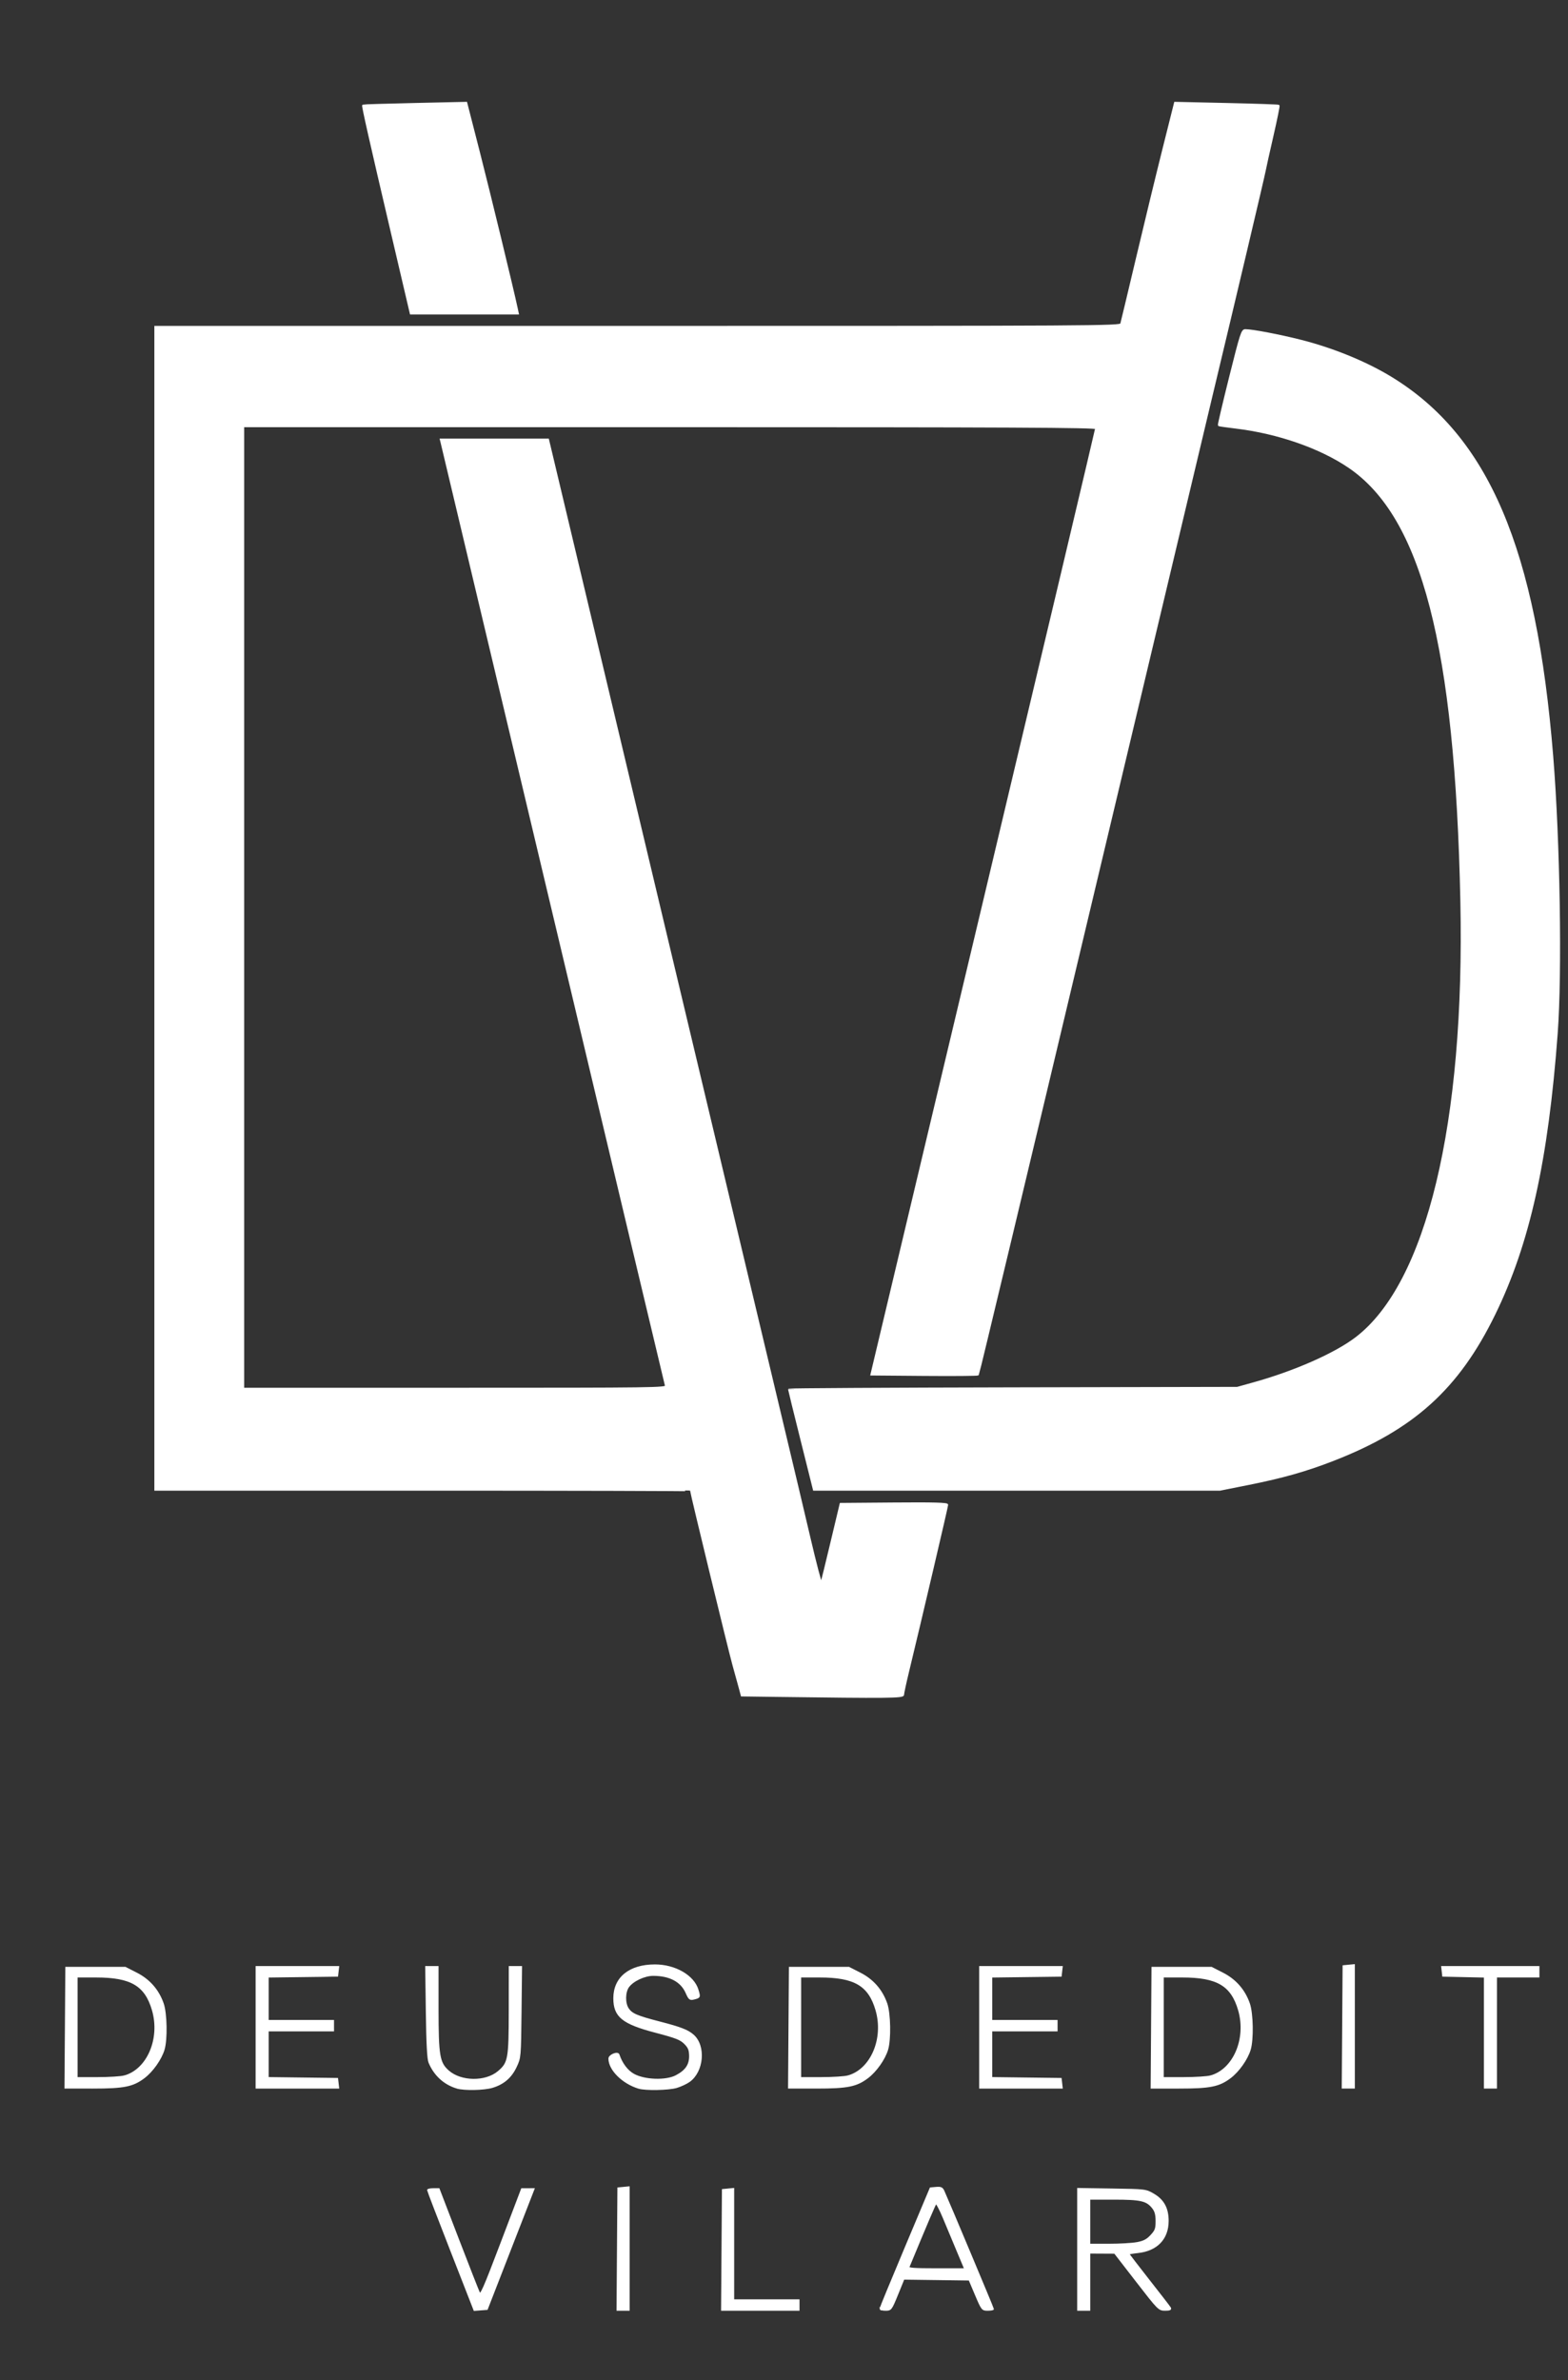 <svg version="1.1" id="svg262" width="1280" class="logo2" height="1942.667" viewBox="0 0 1280 1942.667" xmlns="http://www.w3.org/2000/svg">
<rect x="0" y="0" width="1280" height="1942.667" fill="#333333" stroke="none"/>
<defs id="defs266" />
<g id="g268">
    <path fill="#fff" stroke="#fff" stroke-width="1.333"
        d="m 368.281,1836.968 c -10.421,-26.67 -18.948,-48.898 -18.948,-49.396 0,-0.498 1.997,-0.905 4.438,-0.905 h 4.438 l 15.761,41 c 8.669,22.55 16.421,42.294 17.229,43.876 1.27,2.489 3.711,-3.028 18.134,-40.982 L 426,1786.703 l 4.827,-0.019 4.827,-0.019 -19.064,49 -19.064,49 -5.148,0.396 -5.148,0.396 -18.948,-48.491 z m 136.036,-1.301 0.35,-49.667 4.333,-0.418 4.333,-0.418 v 50.084 50.085 h -4.683 -4.683 z m 85.333,0.667 0.35,-49 4.333,-0.418 4.333,-0.418 v 45.418 45.418 H 625.333 652 v 4 4 h -31.35 -31.35 z m 129.027,48 c 0.005,-0.55 9.218,-22.9 20.471,-49.667 l 20.46,-48.667 4.618,-0.399 c 3.767,-0.326 4.883,0.181 6.053,2.748 3.487,7.653 40.387,95.595 40.387,96.252 0,0.403 -1.998,0.732 -4.44,0.732 -4.335,0 -4.564,-0.293 -9.667,-12.333 l -5.226,-12.333 -26.827,-0.36 -26.827,-0.36 -5.173,12.693 c -5.041,12.37 -5.284,12.693 -9.506,12.694 -2.383,4e-4 -4.329,-0.449 -4.323,-0.999 z m 63.145,-46.667 c -3.307,-7.883 -8.458,-20.216 -11.446,-27.405 -2.988,-7.189 -5.884,-12.589 -6.435,-12 -0.8,0.856 -7.995,17.73 -22.204,52.072 -0.536,1.296 4.51,1.667 22.704,1.667 h 23.393 z M 880,1835.903 v -49.43 l 27.667,0.43 c 27.534,0.428 27.697,0.448 34.002,4.154 8.06,4.738 11.664,11.415 11.664,21.609 0,14.579 -9.056,24.005 -24.604,25.61 -4.068,0.42 -7.396,1.031 -7.396,1.358 0,0.327 7.395,9.993 16.433,21.48 9.038,11.487 16.874,21.635 17.412,22.552 0.713,1.214 -0.402,1.663 -4.1,1.653 -4.997,-0.013 -5.369,-0.388 -23.079,-23.28 l -18,-23.266 -10.333,-0.053 -10.333,-0.053 v 23.333 23.333 H 884.667 880 v -49.43 z m 48.151,-5.23 c 5.54,-1.023 8.173,-2.391 11.515,-5.98 3.775,-4.054 4.333,-5.578 4.333,-11.827 0,-5.339 -0.739,-8.112 -2.891,-10.848 -4.907,-6.238 -9.713,-7.352 -31.733,-7.352 H 889.333 V 1813.333 1832 h 15.818 c 8.7,0 19.05,-0.597 23,-1.327 z M 373.102,1704.028 c -10.405,-3.141 -18.289,-10.35 -22.632,-20.695 -1.167,-2.779 -1.834,-15.291 -2.184,-41 l -0.505,-37 h 4.777 4.777 v 33.758 c 0,38.815 0.982,44.649 8.645,51.377 10.292,9.037 30.42,9.301 40.837,0.535 8.553,-7.197 9.123,-10.311 9.156,-50.004 L 416,1605.333 h 4.744 4.744 l -0.411,37 c -0.408,36.765 -0.433,37.047 -3.916,44.476 -4.03,8.593 -10.174,13.886 -19.313,16.636 -6.718,2.022 -22.892,2.349 -28.746,0.582 z m 148.232,0.059 c -12.992,-3.967 -24,-14.917 -24,-23.876 0,-2.724 6.887,-5.551 7.685,-3.154 2.437,7.311 6.985,13.31 12.291,16.214 8.936,4.891 26.347,5.472 34.612,1.155 8.12,-4.24 11.444,-9.14 11.281,-16.629 -0.105,-4.826 -0.933,-6.809 -4.216,-10.091 -3.426,-3.426 -7.26,-4.918 -23.765,-9.245 -26.932,-7.061 -33.873,-12.697 -33.884,-27.513 -0.012,-16.72 12.625,-26.947 33.298,-26.947 16.431,0 31.466,8.689 34.907,20.175 1.761,5.878 1.728,5.954 -3.099,7.166 -3.219,0.808 -3.794,0.341 -6.163,-5.014 -4.135,-9.348 -13.477,-14.303 -26.999,-14.319 -7.175,-0.013 -16.65,4.423 -20.364,9.524 -3.132,4.302 -3.294,13.347 -0.322,17.883 2.968,4.53 7.164,6.336 26.07,11.223 16.904,4.369 22.685,6.611 27.137,10.52 9.907,8.702 8.135,29.483 -3.203,37.556 -2.27,1.616 -6.879,3.767 -10.242,4.779 -6.467,1.946 -25.407,2.308 -31.025,0.594 z M 53.65,1655 54,1606 h 24.139 24.139 l 9.144,4.667 c 10.427,5.322 17.725,13.671 21.559,24.667 2.805,8.044 3.182,29.27 0.668,37.543 -2.365,7.781 -9.297,17.596 -16.041,22.712 -9.181,6.965 -16.382,8.412 -41.866,8.412 H 53.3 Z m 47.983,39.606 c 19.005,-5.278 29.854,-30.676 23.071,-54.008 -5.909,-20.327 -17.678,-27.264 -46.249,-27.264 H 62.667 V 1654.667 1696 l 17,-0.013 c 9.35,0 19.235,-0.628 21.966,-1.387 z m 107.7,-39.939 v -49.333 h 33.422 33.422 l -0.422,3.667 -0.422,3.667 -28.333,0.36 -28.333,0.36 v 17.974 17.974 H 245.333 272 v 4 4 h -26.667 -26.667 v 19.307 19.307 l 28.333,0.36 28.333,0.36 0.422,3.667 0.422,3.667 h -33.422 -33.422 z m 434.984,0.333 0.35,-49 h 24.139 24.139 l 9.144,4.667 c 10.427,5.322 17.725,13.671 21.559,24.667 2.805,8.044 3.182,29.27 0.668,37.543 -2.365,7.781 -9.297,17.596 -16.041,22.712 -9.181,6.965 -16.382,8.412 -41.866,8.412 h -22.441 z m 47.983,39.606 c 19.005,-5.278 29.854,-30.676 23.071,-54.008 -5.909,-20.327 -17.678,-27.264 -46.249,-27.264 h -15.788 V 1654.667 1696 l 17,-0.013 c 9.35,0 19.235,-0.628 21.966,-1.387 z M 800,1654.667 v -49.333 h 33.422 33.422 l -0.422,3.667 -0.422,3.667 -28.333,0.36 -28.333,0.36 v 17.974 17.974 H 836 862.667 v 4 4 H 836 809.333 v 19.307 19.307 l 28.333,0.36 28.333,0.36 0.422,3.667 0.422,3.667 H 833.422 800 Z m 140.317,0.333 0.35,-49 h 24.139 24.139 l 9.144,4.667 c 10.427,5.322 17.725,13.671 21.559,24.667 2.805,8.044 3.182,29.27 0.667,37.543 -2.365,7.781 -9.297,17.596 -16.041,22.712 -9.181,6.965 -16.382,8.412 -41.866,8.412 h -22.441 z m 47.983,39.606 c 19.005,-5.278 29.854,-30.676 23.071,-54.008 -5.909,-20.327 -17.678,-27.264 -46.249,-27.264 h -15.788 V 1654.667 1696 l 17,-0.013 c 9.35,0 19.235,-0.628 21.966,-1.387 z m 108.017,-40.273 0.35,-49.667 4.333,-0.418 4.333,-0.418 V 1653.916 1704 h -4.683 -4.683 z M 1212,1658.707 v -45.294 l -17,-0.373 -17,-0.373 -0.422,-3.667 -0.422,-3.667 H 1216.578 1256 v 4 4 h -17.333 -17.333 V 1658.667 1704 H 1216.667 1212 Z m -577.622,-274.372 -28.956,-0.387 -1.497,-5.641 c -0.823,-3.102 -3.26,-11.941 -5.415,-19.641 C 595.241,1346.989 564,1218.352 564,1216.571 564,1216.257 465.6,1216 345.333,1216 H 126.667 V 741.333 266.667 h 393.91 c 374,0 393.945,-0.118 394.604,-2.333 0.381,-1.283 6.158,-25.433 12.837,-53.667 6.679,-28.233 16.41,-68.333 21.625,-89.111 l 9.481,-37.778 42.105,0.946 c 23.158,0.52 42.356,1.172 42.664,1.448 0.307,0.276 -1.958,11.45 -5.035,24.831 -3.077,13.382 -5.912,26.13 -6.301,28.33 -0.782,4.421 -24.672,105.492 -43.335,183.333 -6.593,27.5 -52.055,218.44 -101.026,424.311 -48.971,205.871 -89.357,374.629 -89.746,375.019 -0.389,0.389 -20.181,0.55 -43.981,0.356 L 711.196,1122 802.913,736.667 c 50.445,-211.933 91.726,-386.083 91.736,-387 0.014,-1.329 -70.462,-1.667 -347.982,-1.667 h -348 v 392.667 392.667 h 172.757 c 163.902,0 172.721,-0.12 172.071,-2.333 -0.377,-1.283 -41.553,-174.233 -91.503,-384.333 -49.949,-210.1 -91.146,-383.35 -91.549,-385 l -0.732,-3 h 43.883 43.883 l 91.025,382.333 c 50.064,210.283 95.993,403.033 102.065,428.333 6.072,25.3 15.157,63.615 20.188,85.146 5.031,21.53 9.435,38.33 9.785,37.333 0.35,-0.997 4.003,-15.912 8.116,-33.146 l 7.479,-31.333 43.599,-0.352 c 32.897,-0.265 43.599,0.036 43.599,1.227 0,1.405 -21.762,94.231 -32.057,136.74 -2.169,8.955 -3.943,17.205 -3.943,18.333 0,2.142 -12.068,2.266 -102.956,1.052 z m 19.788,-208.986 C 648.575,1152.991 644,1134.401 644,1134.039 c 0,-0.362 82.35,-0.831 183,-1.041 l 183,-0.382 13.333,-3.706 c 33.452,-9.297 66.46,-23.859 83.553,-36.859 58.194,-44.26 89.733,-175.222 85.907,-356.717 -4.382,-207.879 -31.681,-313.404 -91.603,-354.097 -23.544,-15.989 -57.997,-27.972 -92.238,-32.081 -7.49,-0.899 -13.847,-1.805 -14.126,-2.013 -0.279,-0.208 3.844,-17.8 9.162,-39.094 9.012,-36.087 9.868,-38.715 12.605,-38.715 5.722,0 28.31,4.32 45.593,8.72 26.311,6.698 53.136,17.706 73.525,30.171 78.956,48.27 117.879,139.721 131.564,309.108 5.594,69.244 7.33,176.456 3.659,226 -7.682,103.693 -22.793,171.716 -50.943,229.333 -29.59,60.565 -66.11,93.6 -131.648,119.085 -22.277,8.663 -41.18,14.016 -69.374,19.648 L 995.939,1216 H 830.136 664.332 Z M 319.702,189.667 C 302.082,114.458 295.756,86.44 296.295,85.985 c 0.205,-0.173 19.279,-0.739 42.388,-1.259 l 42.016,-0.944 10.363,40.442 c 8.62,33.64 27.467,111.387 30.892,127.442 L 422.879,256 h -43.818 -43.818 z"
        id="path272" class="svg-elem-1" />
</g>
</svg>